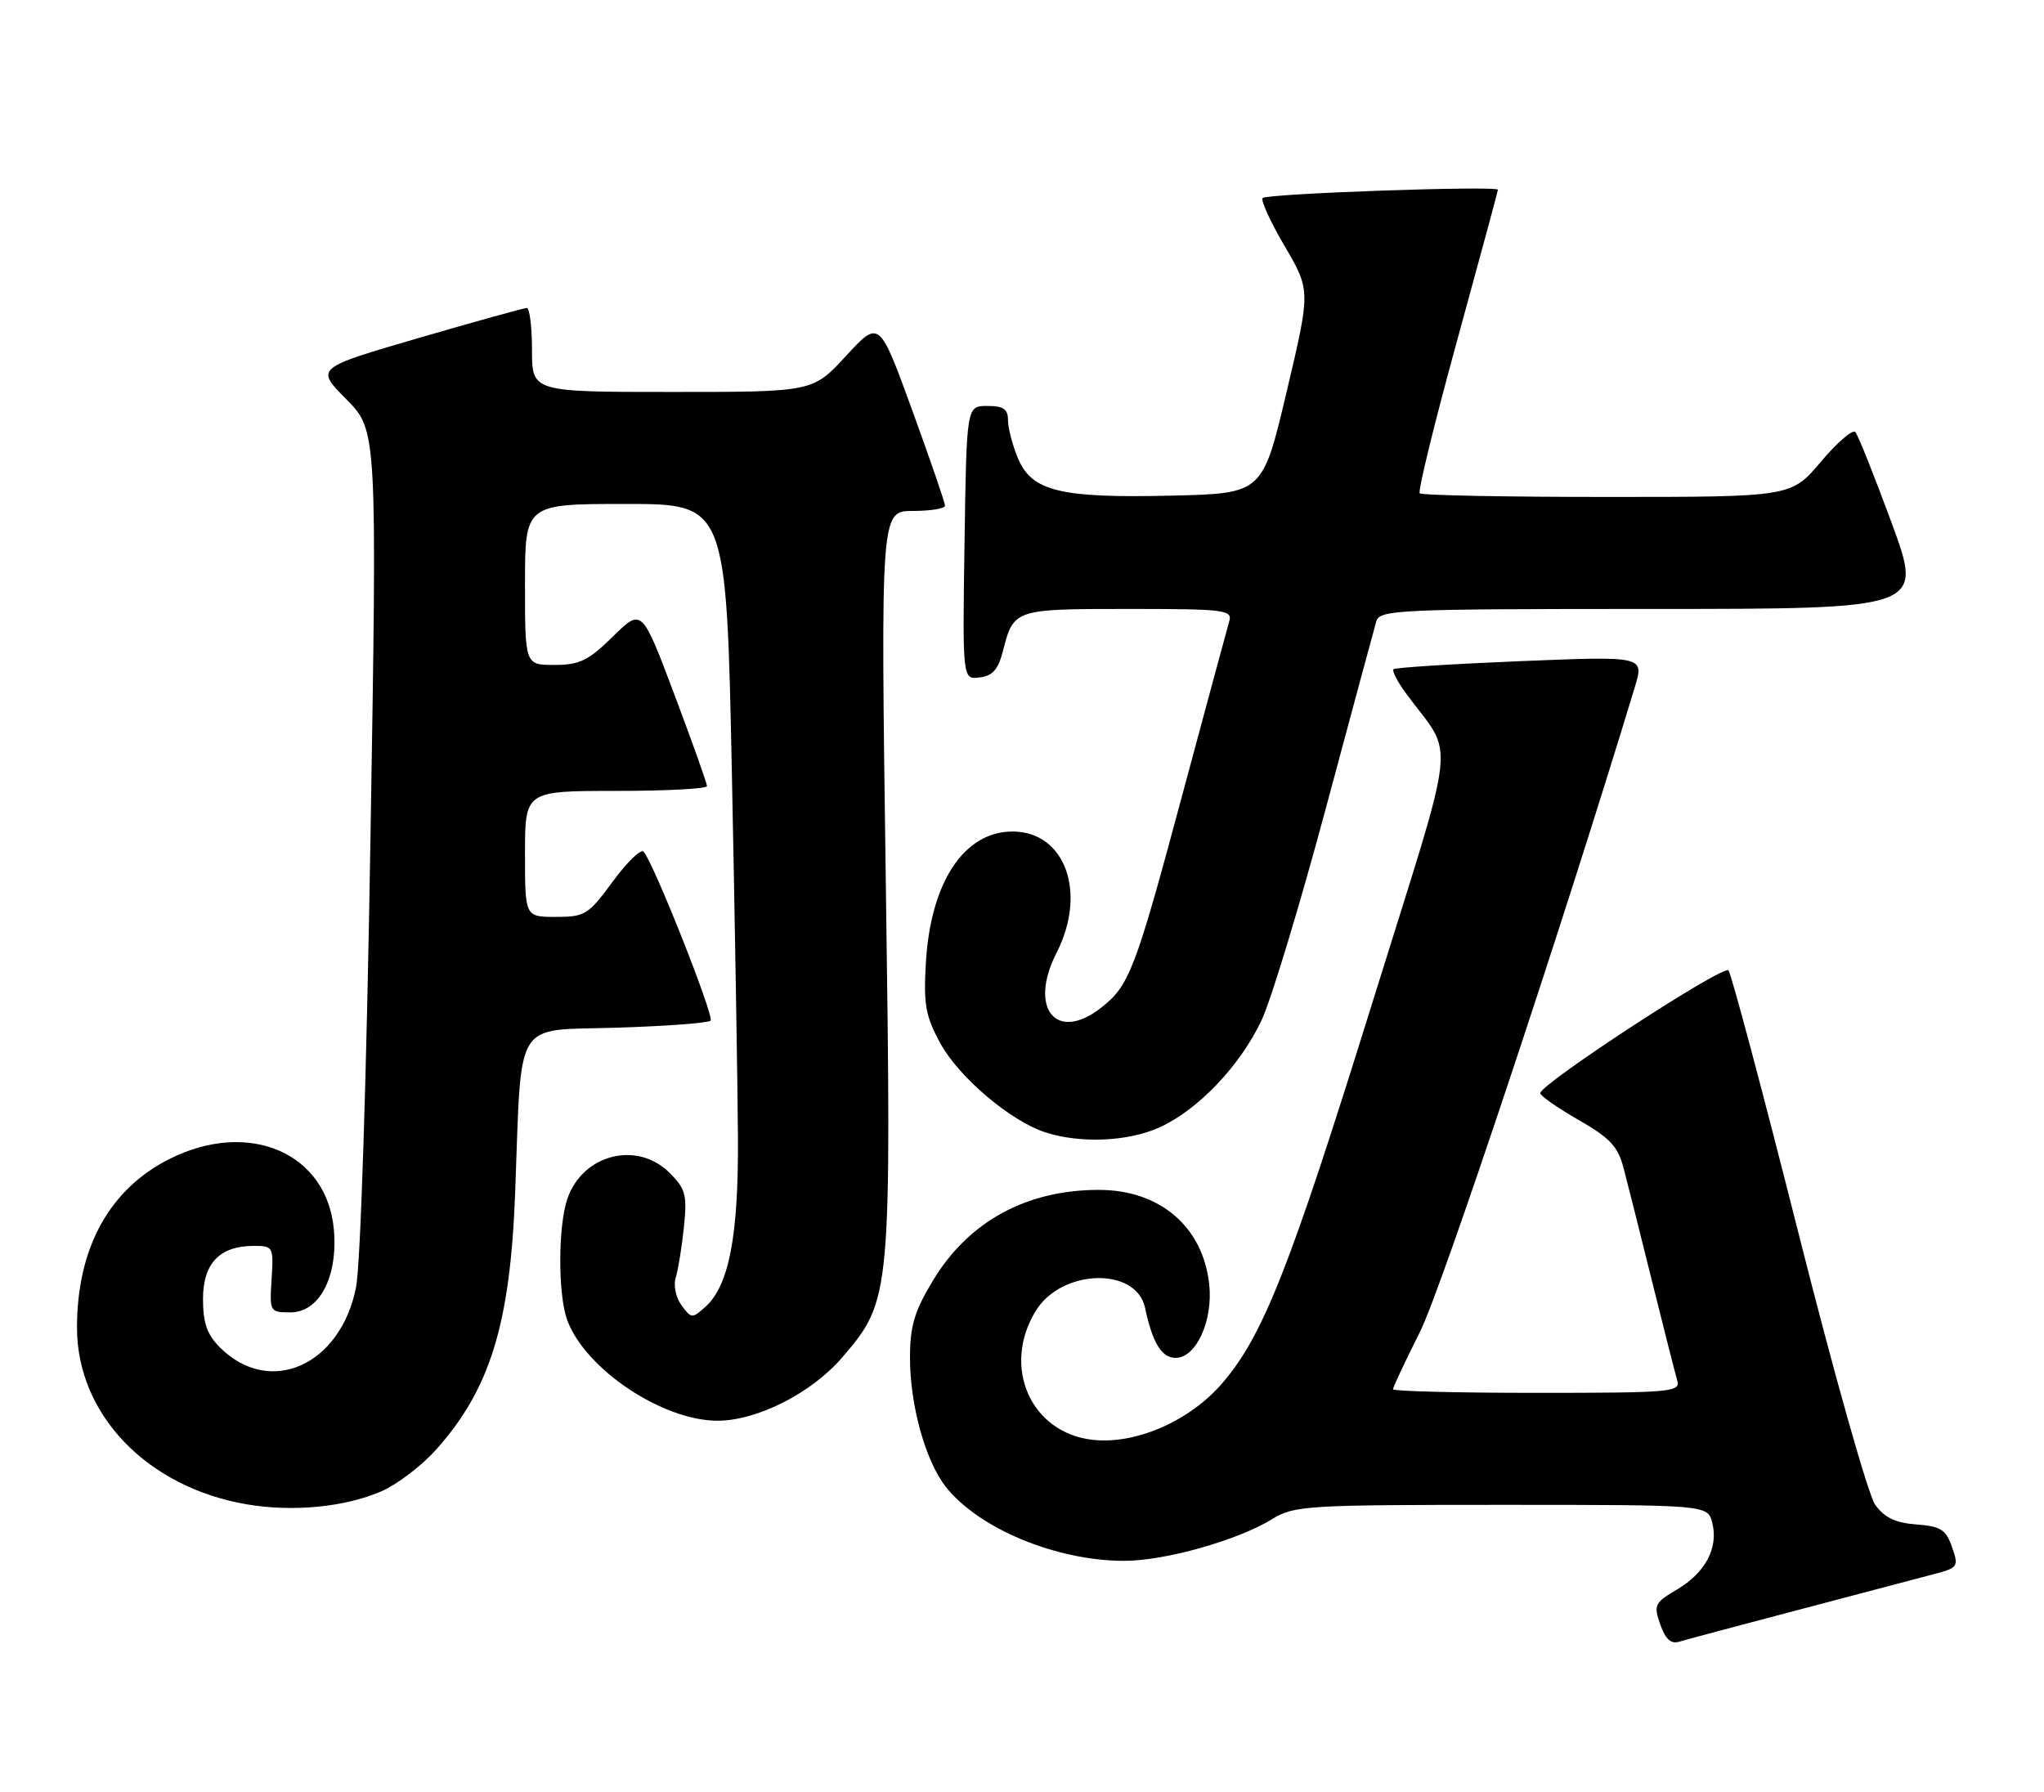 <?xml version="1.0" encoding="UTF-8" standalone="no"?>
<!DOCTYPE svg PUBLIC "-//W3C//DTD SVG 1.1//EN" "http://www.w3.org/Graphics/SVG/1.1/DTD/svg11.dtd" >
<svg xmlns="http://www.w3.org/2000/svg" xmlns:xlink="http://www.w3.org/1999/xlink" version="1.1" viewBox="0 0 292 256">
 <g >
 <path fill="currentColor"
d=" M 257.00 229.98 C 265.52 227.73 274.16 225.45 276.19 224.92 C 279.74 223.99 279.84 223.84 278.86 221.03 C 277.99 218.53 277.25 218.06 273.77 217.80 C 270.79 217.58 269.22 216.83 267.89 215.00 C 266.89 213.61 262.01 196.33 256.88 176.00 C 251.81 155.93 247.33 139.11 246.92 138.64 C 246.20 137.80 220.11 154.82 220.04 156.18 C 220.02 156.55 222.47 158.26 225.48 159.99 C 229.96 162.55 231.13 163.79 231.92 166.81 C 232.46 168.84 234.29 176.12 235.99 183.00 C 237.70 189.88 239.33 196.29 239.61 197.25 C 240.10 198.88 238.69 199.00 219.57 199.00 C 208.26 199.00 199.00 198.77 199.00 198.48 C 199.00 198.19 200.75 194.48 202.88 190.23 C 205.94 184.13 223.27 132.10 233.56 98.12 C 234.88 93.74 234.88 93.74 217.19 94.46 C 207.46 94.86 199.31 95.38 199.07 95.61 C 198.84 95.84 199.62 97.37 200.82 99.01 C 207.88 108.69 208.46 103.38 195.95 143.58 C 184.23 181.23 180.44 190.83 174.62 197.61 C 169.96 203.03 162.25 206.40 156.09 205.71 C 147.25 204.71 143.08 195.30 147.95 187.31 C 151.63 181.27 162.32 180.96 163.58 186.85 C 164.64 191.87 165.95 194.00 167.95 194.00 C 170.90 194.00 173.33 188.63 172.74 183.43 C 171.82 175.23 165.67 170.00 156.97 170.00 C 146.61 170.00 138.33 174.54 133.25 183.00 C 130.61 187.39 130.00 189.47 130.00 194.02 C 130.00 200.78 132.21 208.73 135.12 212.43 C 139.81 218.39 150.91 223.00 160.58 223.00 C 166.43 223.00 176.82 220.07 181.77 217.02 C 184.86 215.11 186.72 215.00 214.51 215.00 C 243.96 215.00 243.96 215.00 244.61 217.57 C 245.51 221.15 243.63 224.69 239.58 227.09 C 236.37 228.98 236.21 229.31 237.18 232.09 C 237.90 234.17 238.71 234.91 239.86 234.56 C 240.76 234.29 248.47 232.22 257.00 229.98 Z  M 54.50 213.06 C 56.70 212.10 60.17 209.47 62.21 207.21 C 69.99 198.56 72.88 189.25 73.59 170.50 C 74.55 145.13 73.23 147.29 88.01 146.83 C 95.10 146.61 101.18 146.16 101.51 145.82 C 102.08 145.25 93.46 123.47 91.95 121.68 C 91.58 121.23 89.59 123.15 87.55 125.93 C 84.05 130.70 83.56 131.00 79.41 131.00 C 75.00 131.00 75.00 131.00 75.00 122.00 C 75.00 113.00 75.00 113.00 88.00 113.00 C 95.15 113.00 101.00 112.69 101.00 112.31 C 101.00 111.93 98.91 106.05 96.35 99.25 C 91.69 86.88 91.69 86.88 87.56 90.94 C 84.05 94.39 82.79 95.00 79.21 95.00 C 75.00 95.00 75.00 95.00 75.00 83.50 C 75.00 72.00 75.00 72.00 89.38 72.00 C 103.77 72.00 103.77 72.00 104.56 110.75 C 104.99 132.06 105.38 155.35 105.42 162.50 C 105.51 176.55 104.15 183.65 100.79 186.69 C 98.89 188.41 98.76 188.40 97.36 186.49 C 96.54 185.37 96.18 183.63 96.54 182.50 C 96.88 181.40 97.41 178.17 97.70 175.32 C 98.18 170.72 97.95 169.86 95.66 167.57 C 91.04 162.95 83.28 164.89 81.07 171.22 C 79.70 175.17 79.69 185.05 81.06 188.68 C 83.69 195.66 94.67 202.98 102.50 202.98 C 108.17 202.98 115.97 199.02 120.34 193.91 C 127.33 185.75 127.37 185.29 126.54 125.77 C 125.81 73.00 125.81 73.00 130.41 73.00 C 132.93 73.00 135.00 72.66 135.00 72.25 C 135.01 71.84 132.89 65.69 130.31 58.59 C 125.61 45.69 125.61 45.69 120.87 50.84 C 116.13 56.00 116.13 56.00 96.06 56.00 C 76.00 56.00 76.00 56.00 76.00 50.00 C 76.00 46.70 75.66 44.00 75.25 44.00 C 74.84 44.01 67.88 45.94 59.78 48.30 C 45.06 52.59 45.06 52.59 49.47 57.04 C 53.88 61.50 53.88 61.50 52.92 120.00 C 52.36 154.18 51.50 180.76 50.86 183.94 C 48.62 195.13 38.50 199.59 31.41 192.50 C 29.58 190.67 29.00 189.01 29.00 185.60 C 29.00 180.49 31.38 178.00 36.27 178.00 C 39.02 178.00 39.09 178.13 38.80 182.75 C 38.50 187.43 38.55 187.50 41.50 187.50 C 45.62 187.50 48.28 182.45 47.70 175.72 C 46.75 164.74 35.61 159.90 24.28 165.55 C 15.64 169.86 11.00 178.29 11.00 189.69 C 11.00 202.07 20.98 212.47 35.22 214.92 C 41.81 216.05 49.29 215.33 54.50 213.06 Z  M 165.67 161.06 C 171.17 158.56 177.18 152.24 180.23 145.75 C 181.59 142.86 185.71 129.25 189.40 115.50 C 193.09 101.75 196.34 89.71 196.62 88.75 C 197.10 87.12 199.84 87.00 235.94 87.00 C 274.75 87.00 274.75 87.00 270.25 74.75 C 267.77 68.01 265.43 62.15 265.05 61.73 C 264.67 61.30 262.45 63.21 260.12 65.98 C 255.88 71.00 255.88 71.00 229.61 71.00 C 215.16 71.00 203.10 70.77 202.82 70.48 C 202.53 70.20 204.93 60.41 208.14 48.73 C 211.34 37.05 213.98 27.32 213.99 27.11 C 214.01 26.50 181.01 27.65 180.38 28.29 C 180.07 28.60 181.49 31.70 183.53 35.18 C 187.23 41.50 187.23 41.50 183.80 56.00 C 180.37 70.50 180.37 70.50 167.43 70.81 C 151.46 71.19 147.40 70.20 145.42 65.47 C 144.64 63.60 144.00 61.15 144.00 60.03 C 144.00 58.45 143.35 58.00 141.04 58.00 C 138.08 58.00 138.08 58.00 137.79 77.54 C 137.50 97.09 137.50 97.09 139.94 96.79 C 141.80 96.57 142.60 95.66 143.28 93.00 C 144.81 87.03 144.90 87.00 161.19 87.00 C 174.95 87.00 176.09 87.14 175.61 88.75 C 175.33 89.71 172.32 100.85 168.92 113.50 C 162.18 138.62 161.35 140.80 157.32 143.96 C 150.90 149.01 146.88 144.07 150.94 136.12 C 155.33 127.52 152.16 118.80 144.65 118.80 C 137.73 118.80 132.95 126.03 132.27 137.50 C 131.92 143.49 132.21 145.15 134.30 149.00 C 136.94 153.88 144.37 160.18 149.37 161.79 C 154.39 163.40 161.18 163.10 165.67 161.06 Z "/>
</g>
</svg>